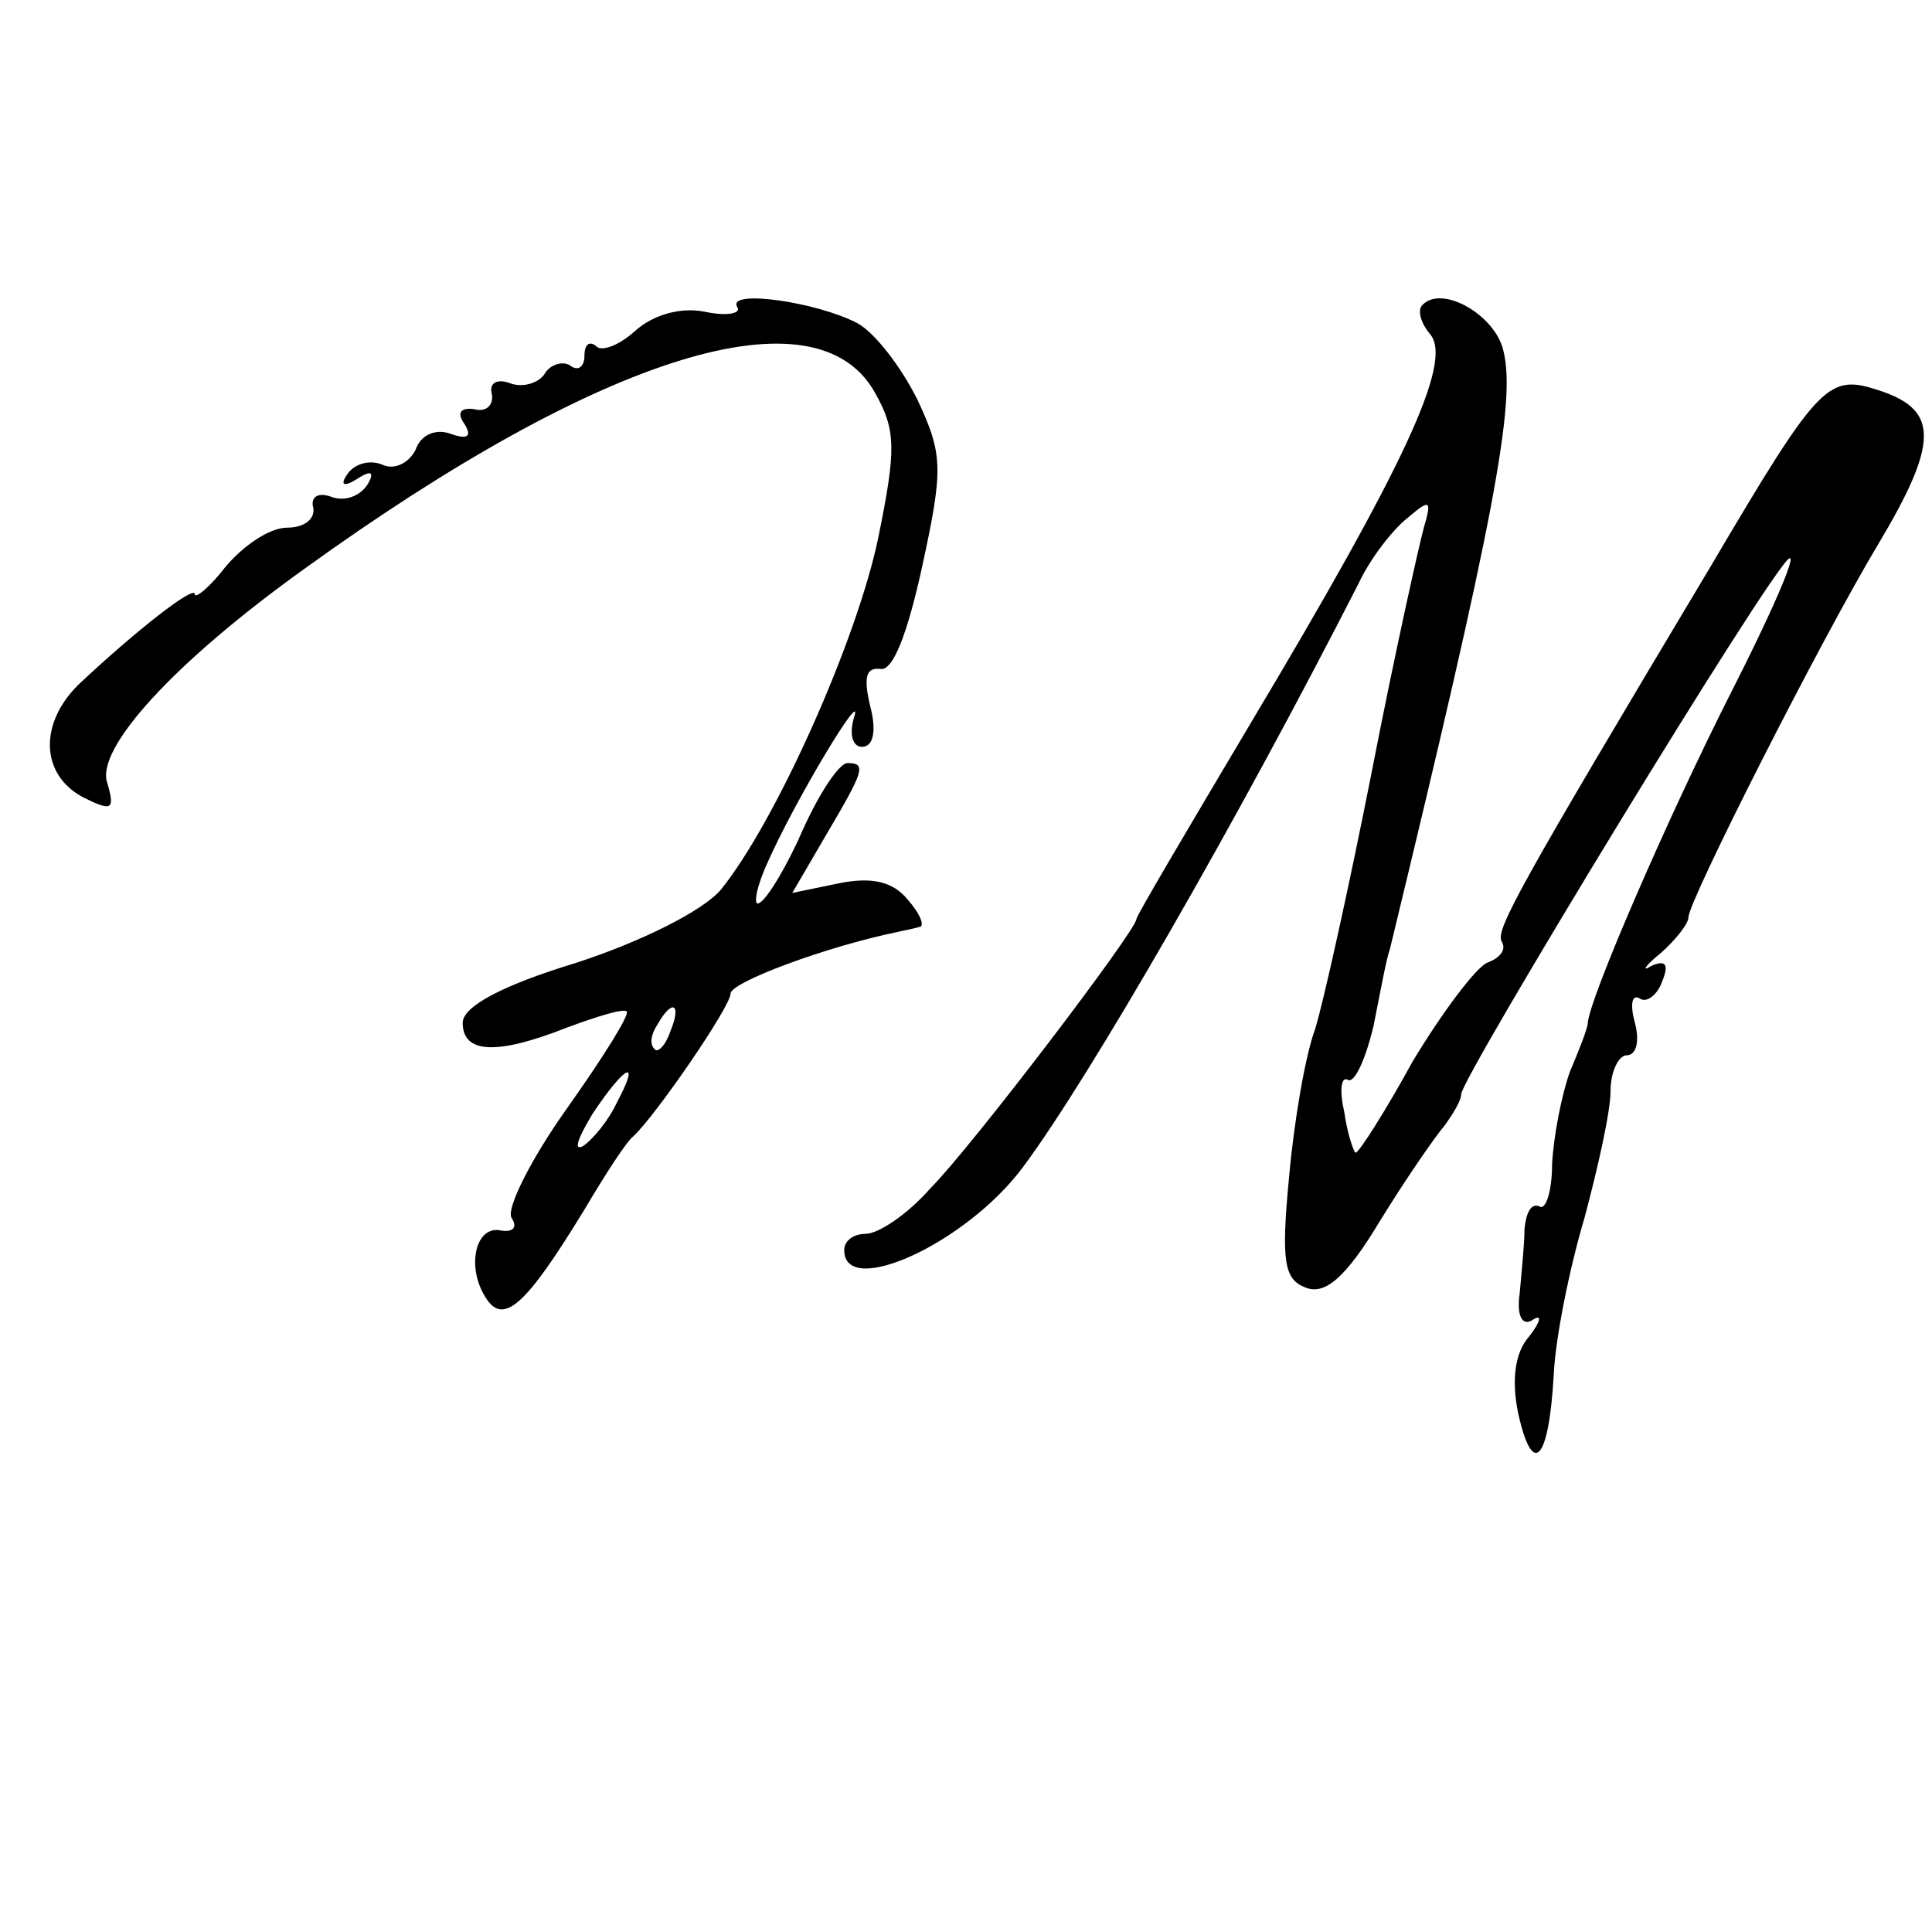 <?xml version="1.0" standalone="no"?>
<!DOCTYPE svg PUBLIC "-//W3C//DTD SVG 20010904//EN"
 "http://www.w3.org/TR/2001/REC-SVG-20010904/DTD/svg10.dtd">
<svg version="1.0" xmlns="http://www.w3.org/2000/svg"
 width="119pt" height="119pt" viewBox="0 0 119 119"
 preserveAspectRatio="xMidYMid meet">
<g transform="translate(0,119) scale(0.1,-0.1)"
fill="#000000" stroke="none">
<path d="M454 1001 c3 -4 -6 -6 -20 -3 -15 3 -32 -2 -43 -12 -10 -9 -21 -13
-24 -9 -4 3 -7 1 -7 -6 0 -7 -4 -10 -9 -6 -5 3 -13 0 -16 -6 -4 -5 -13 -8 -21
-5 -8 3 -13 0 -11 -7 1 -7 -4 -11 -11 -9 -8 1 -11 -2 -6 -9 5 -8 2 -10 -9 -6
-9 3 -18 -1 -21 -10 -4 -8 -13 -13 -21 -9 -8 3 -17 0 -21 -6 -5 -7 -2 -8 6 -3
9 6 11 4 6 -4 -5 -7 -14 -10 -22 -7 -8 3 -13 0 -11 -7 1 -7 -6 -12 -16 -12
-11 0 -27 -11 -38 -24 -10 -13 -19 -20 -19 -17 0 6 -37 -23 -72 -56 -24 -24
-23 -55 3 -69 18 -9 20 -8 15 9 -7 21 41 74 122 132 183 132 315 173 351 108
13 -23 13 -35 2 -89 -13 -63 -63 -175 -97 -217 -11 -13 -49 -32 -89 -45 -46
-14 -70 -27 -70 -37 0 -19 21 -20 64 -3 19 7 35 12 37 10 2 -2 -15 -29 -37
-60 -22 -31 -37 -61 -34 -67 4 -6 1 -9 -6 -8 -16 4 -22 -22 -10 -41 11 -18 25
-5 61 54 13 22 26 42 30 45 14 13 60 80 60 88 0 7 59 29 103 38 4 1 10 2 13 3
4 0 1 8 -7 17 -9 11 -22 14 -42 10 l-29 -6 21 36 c23 39 25 44 13 44 -5 0 -17
-18 -27 -40 -10 -23 -22 -43 -27 -46 -4 -3 -3 7 4 23 17 39 61 112 54 91 -3
-10 -1 -18 5 -18 7 0 9 10 5 25 -4 17 -3 24 6 23 8 -2 17 22 26 63 13 60 13
69 -3 103 -10 20 -26 41 -37 47 -25 13 -80 21 -74 10z m-41 -446 c-3 -9 -8
-14 -10 -11 -3 3 -2 9 2 15 9 16 15 13 8 -4z m-33 -44 c-5 -11 -15 -23 -21
-27 -6 -3 -3 5 6 20 20 30 30 35 15 7z"/>
<path d="M876 1002 c-3 -3 -1 -11 5 -18 14 -17 -16 -81 -111 -240 -38 -64 -70
-118 -70 -120 0 -7 -102 -141 -127 -166 -14 -16 -32 -28 -40 -28 -7 0 -13 -4
-13 -10 0 -30 75 4 110 51 41 55 132 213 207 360 7 15 21 33 30 40 14 12 15
11 10 -6 -3 -11 -18 -78 -32 -150 -14 -71 -30 -143 -35 -159 -6 -16 -13 -57
-16 -91 -5 -52 -3 -63 10 -68 12 -5 25 6 46 41 16 26 34 52 40 59 5 7 10 15
10 19 0 10 191 324 202 330 5 3 -11 -34 -36 -83 -39 -77 -87 -188 -88 -203 0
-3 -5 -16 -11 -30 -5 -14 -10 -39 -11 -57 0 -17 -4 -29 -8 -26 -5 2 -8 -4 -9
-14 0 -10 -2 -28 -3 -40 -2 -14 2 -20 8 -16 6 4 5 -1 -2 -10 -9 -10 -11 -27
-7 -47 9 -41 19 -30 22 23 1 23 10 67 19 97 8 30 16 65 16 78 0 12 5 22 10 22
6 0 8 9 5 20 -3 11 -2 18 3 15 4 -3 11 2 14 11 4 10 2 13 -7 9 -6 -4 -4 0 6 8
9 8 17 18 17 22 0 10 81 170 117 230 37 62 37 82 2 94 -33 11 -37 8 -106 -109
-119 -199 -132 -223 -128 -230 3 -5 -1 -10 -9 -13 -7 -3 -28 -31 -46 -61 -17
-31 -33 -56 -35 -56 -1 0 -5 11 -7 25 -3 13 -2 22 2 20 4 -3 11 12 16 33 4 20
8 42 10 47 64 264 78 337 70 369 -5 22 -38 41 -50 28z"/>
</g>
</svg>
